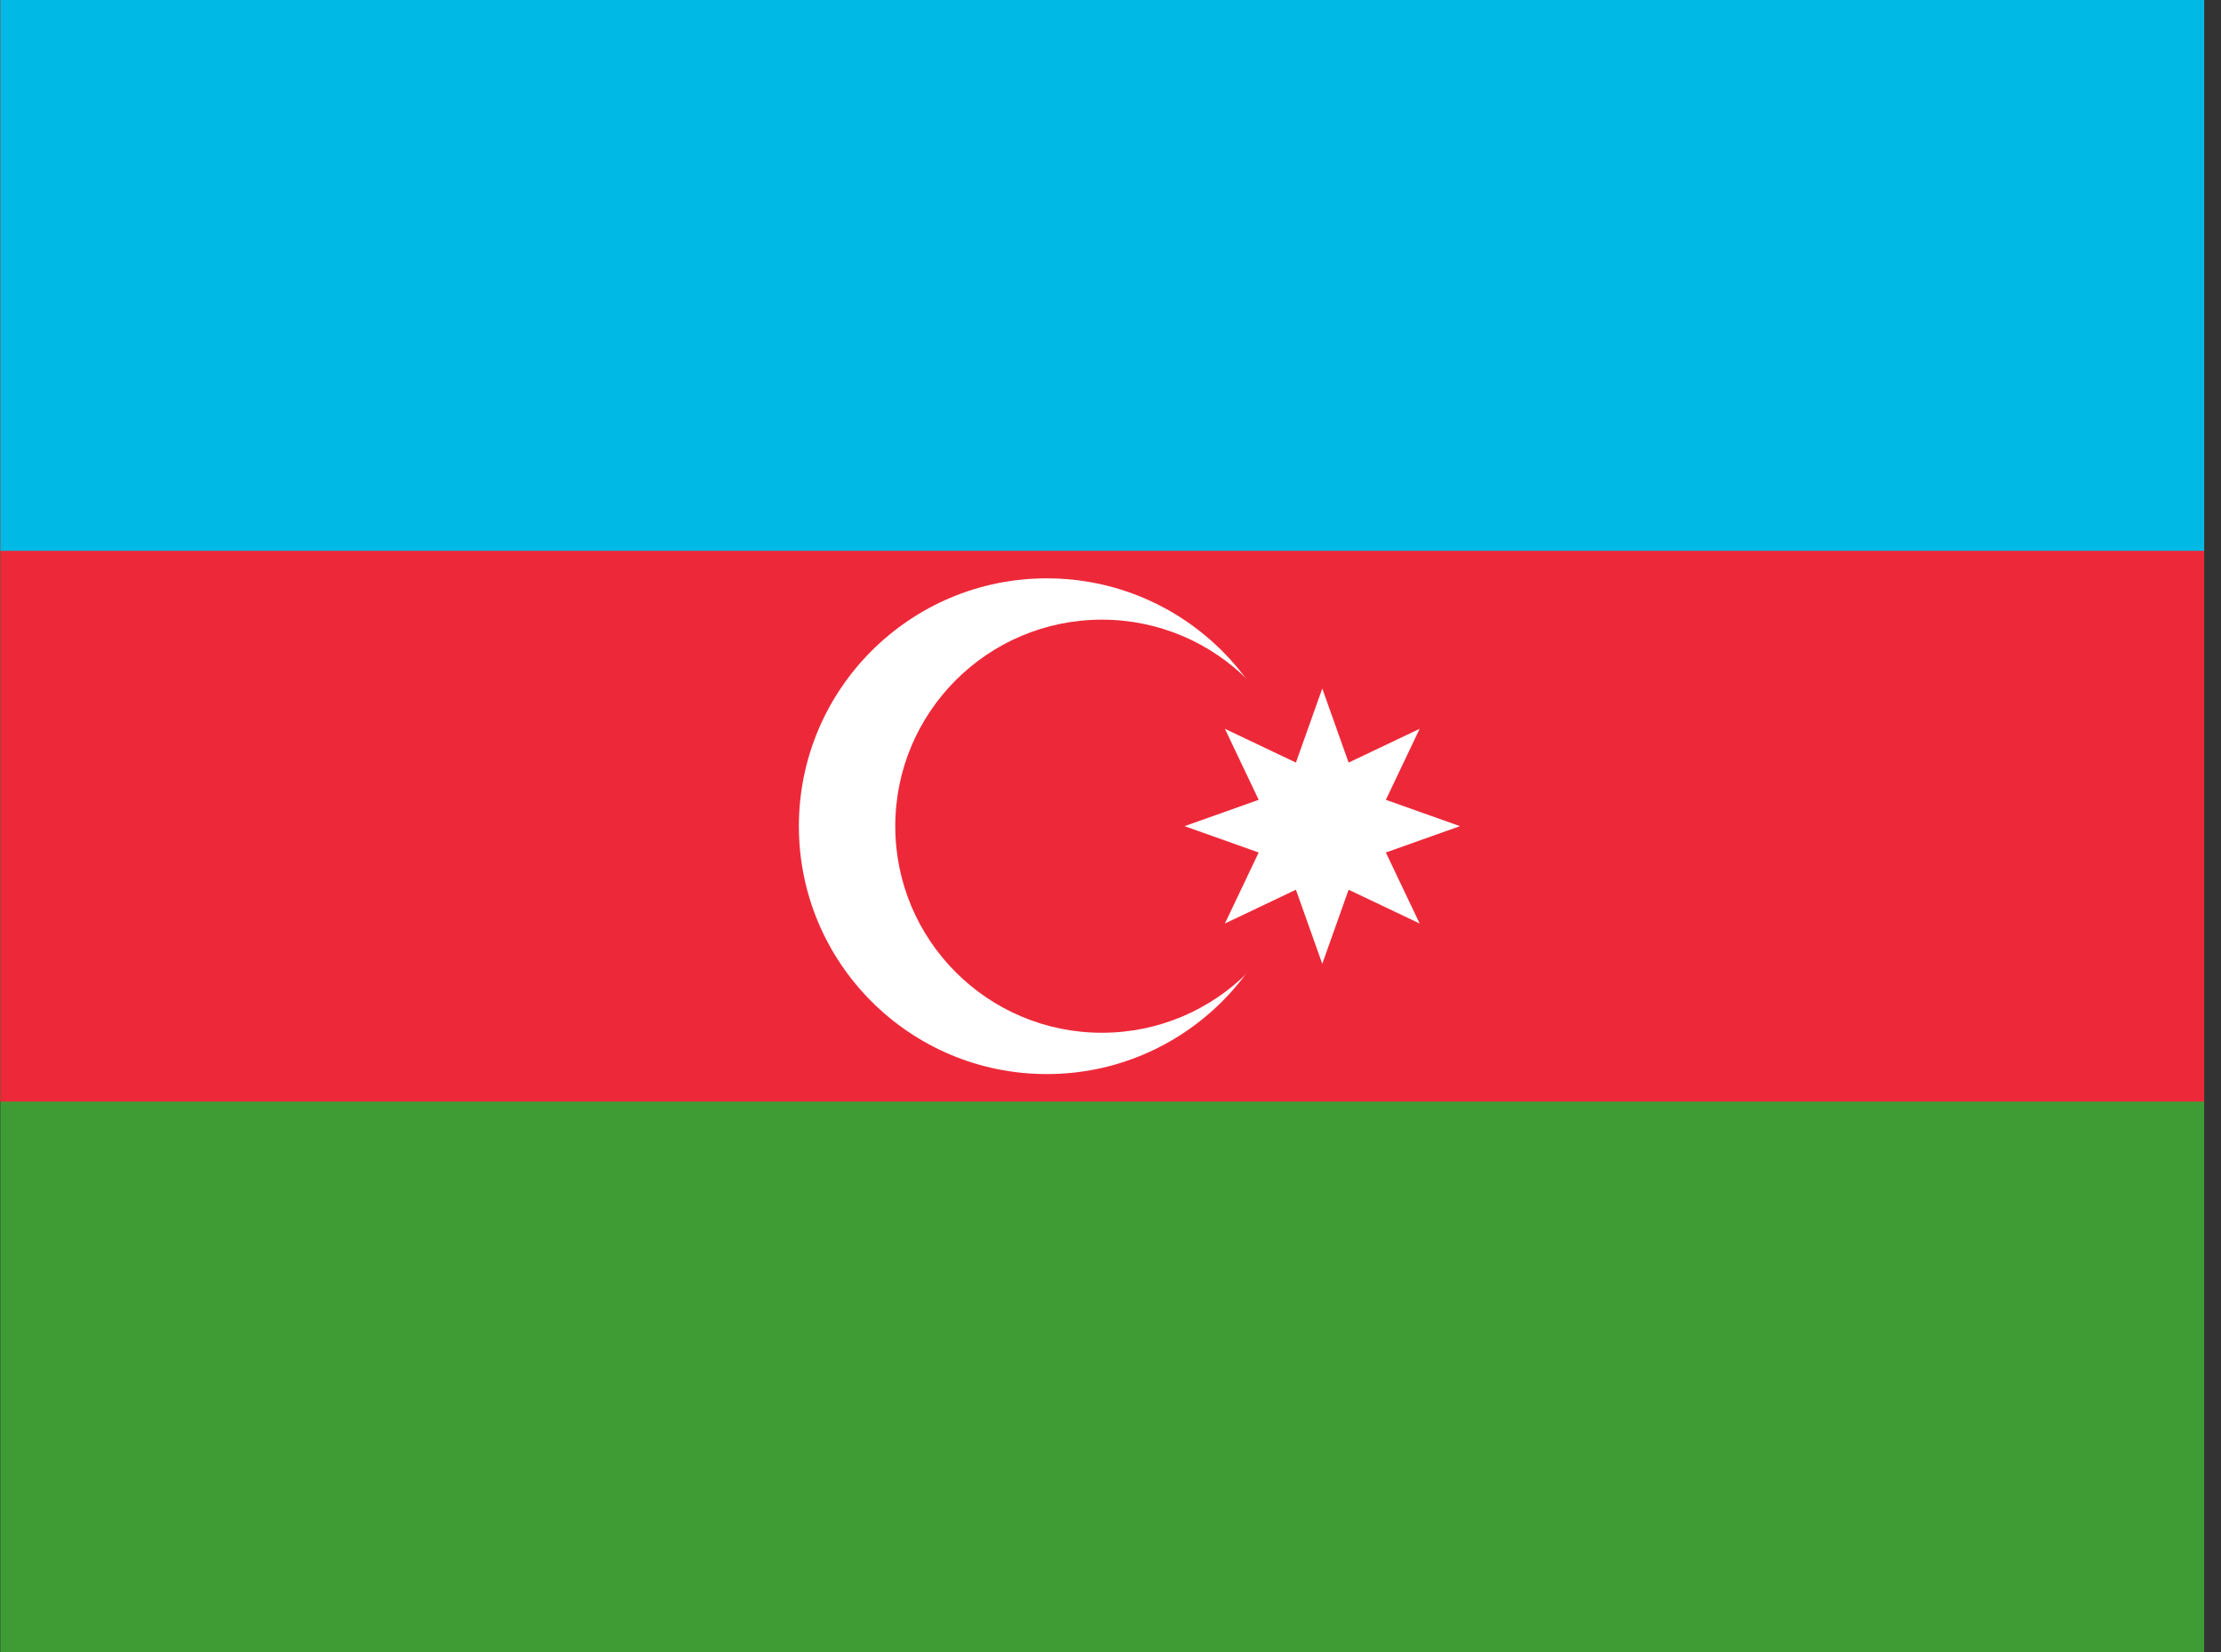 <!-- Generated by IcoMoon.io -->
<svg version="1.1" xmlns="http://www.w3.org/2000/svg" width="43" height="32" viewBox="0 0 43 32">
<rect x="0" y="0" width="43" height="32" fill="#333333" stroke="none"/>
<title>AZN</title>
<path fill="#3f9c35" d="M0.007 0h42.667v32h-42.667z"></path>
<path fill="#ed2939" d="M0.007 0h42.667v21.333h-42.667z"></path>
<path fill="#00b9e4" d="M0.007 0h42.667v10.667h-42.667z"></path>
<path fill="#fff" d="M25.067 16c0 2.651-2.149 4.8-4.8 4.8s-4.8-2.149-4.8-4.8c0-2.651 2.149-4.8 4.8-4.8s4.8 2.149 4.8 4.8z"></path>
<path fill="#ed2939" d="M25.333 16c0 2.209-1.791 4-4 4s-4-1.791-4-4c0-2.209 1.791-4 4-4s4 1.791 4 4z"></path>
<path fill="#fff" d="M25.6 13.333l0.51 1.435 1.375-0.654-0.654 1.375 1.435 0.51-1.435 0.51 0.654 1.375-1.375-0.654-0.51 1.435-0.51-1.435-1.375 0.654 0.654-1.375-1.435-0.51 1.435-0.51-0.654-1.375 1.375 0.654 0.51-1.435z"></path>
</svg>
